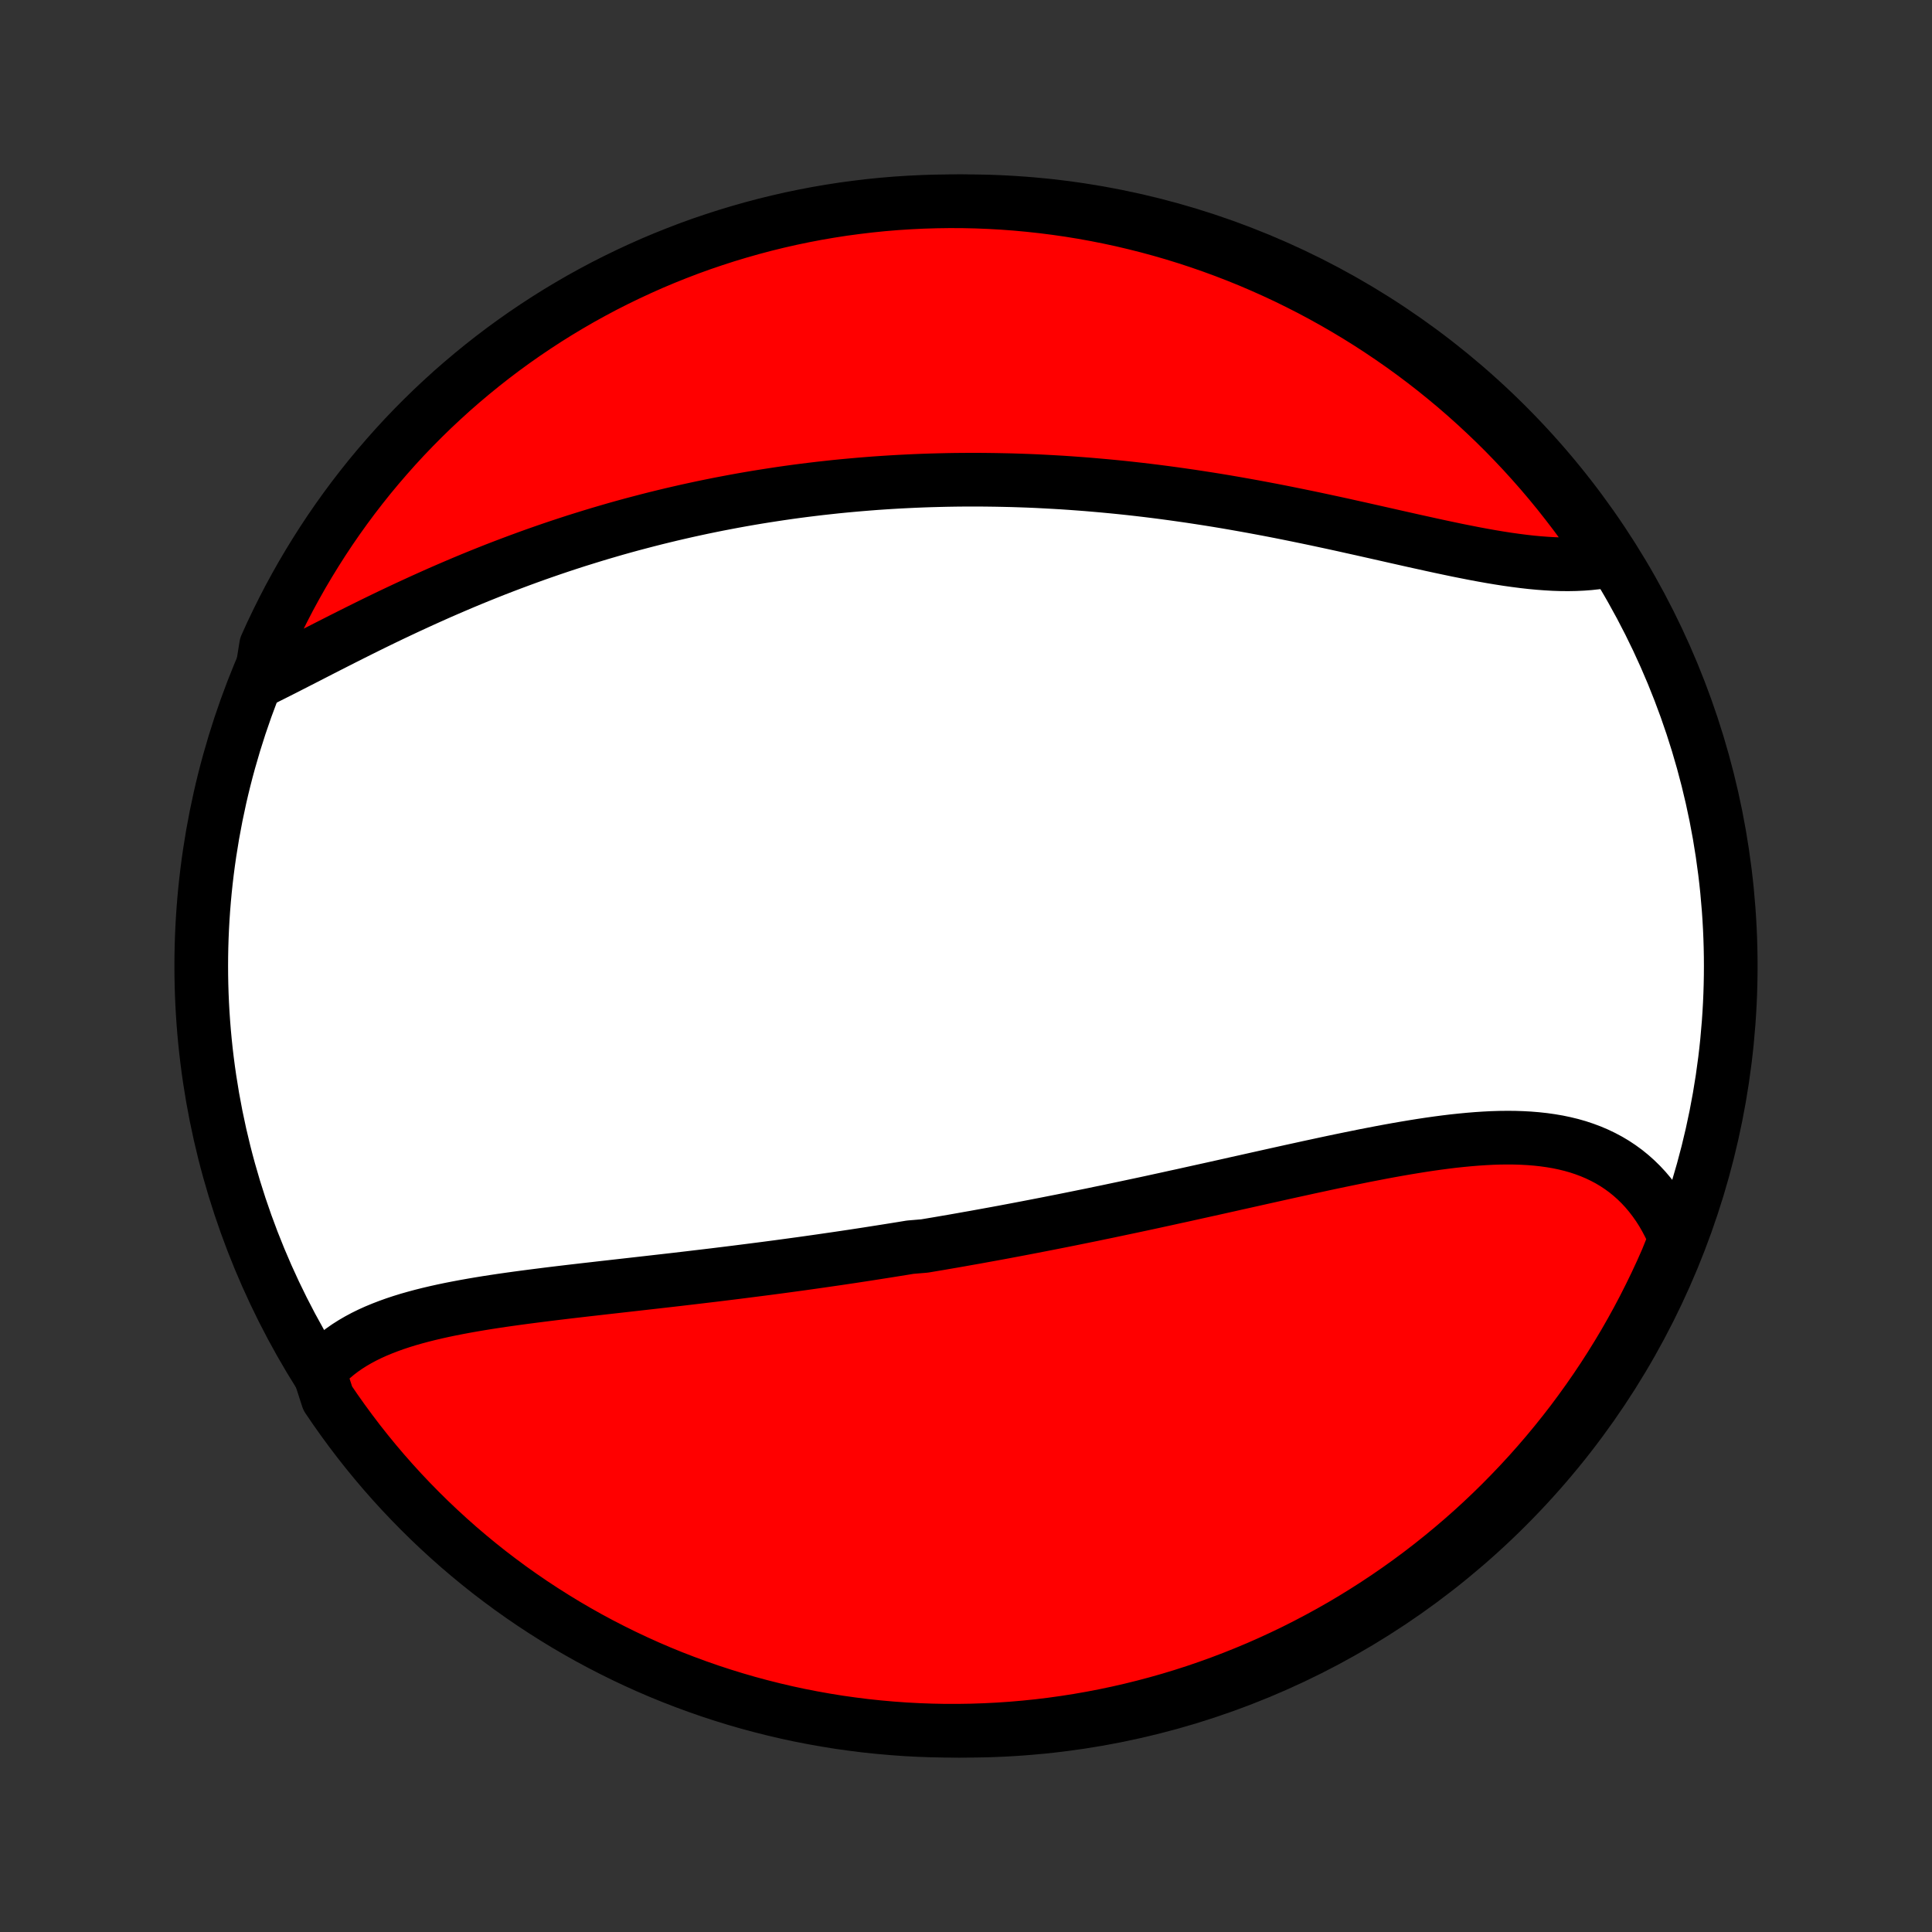 <?xml version="1.0" encoding="utf-8" standalone="no"?>
<!DOCTYPE svg PUBLIC "-//W3C//DTD SVG 1.1//EN"
  "http://www.w3.org/Graphics/SVG/1.1/DTD/svg11.dtd">
<!-- Created with matplotlib (http://matplotlib.org/) -->
<svg height="72pt" version="1.1" viewBox="0 0 72 72" width="72pt" xmlns="http://www.w3.org/2000/svg" xmlns:xlink="http://www.w3.org/1999/xlink">
 <rect x="0" y="0" width="72" height="72" fill="#333333" stroke="none"/>
 <defs>
  <style type="text/css">
*{stroke-linecap:butt;stroke-linejoin:round;}
  </style>
 </defs>
 <g id="figure_1">
  <g id="patch_1">
   <path d="
M0 72
L72 72
L72 0
L0 0
z
" style="fill:none;"/>
  </g>
  <g id="axes_1">
   <g id="PatchCollection_1">
    <defs>
     <path d="
M36 -7.5
C43.558 -7.5 50.808 -10.503 56.153 -15.848
C61.497 -21.192 64.5 -28.442 64.5 -36
C64.5 -43.558 61.497 -50.808 56.153 -56.153
C50.808 -61.497 43.558 -64.5 36 -64.5
C28.442 -64.5 21.192 -61.497 15.848 -56.153
C10.503 -50.808 7.5 -43.558 7.5 -36
C7.5 -28.442 10.503 -21.192 15.848 -15.848
C21.192 -10.503 28.442 -7.5 36 -7.5
z
" id="C0_0_a811fe30f3"/>
     <path d="
M11.891 -20.887
L12.046 -21.063
L12.208 -21.231
L12.38 -21.391
L12.559 -21.542
L12.746 -21.685
L12.941 -21.821
L13.143 -21.949
L13.351 -22.07
L13.566 -22.185
L13.786 -22.293
L14.012 -22.395
L14.244 -22.491
L14.48 -22.582
L14.722 -22.669
L14.967 -22.75
L15.216 -22.827
L15.47 -22.899
L15.726 -22.968
L15.986 -23.033
L16.249 -23.095
L16.515 -23.154
L16.783 -23.21
L17.054 -23.263
L17.326 -23.314
L17.601 -23.363
L17.877 -23.41
L18.154 -23.455
L18.433 -23.498
L18.713 -23.54
L18.994 -23.58
L19.276 -23.619
L19.558 -23.657
L19.842 -23.694
L20.125 -23.73
L20.409 -23.766
L20.694 -23.801
L20.978 -23.835
L21.263 -23.869
L21.548 -23.902
L21.832 -23.935
L22.116 -23.967
L22.401 -24
L22.685 -24.032
L22.968 -24.064
L23.252 -24.096
L23.535 -24.128
L23.817 -24.16
L24.099 -24.192
L24.381 -24.224
L24.662 -24.256
L24.942 -24.288
L25.222 -24.32
L25.502 -24.353
L25.781 -24.386
L26.059 -24.419
L26.337 -24.452
L26.614 -24.485
L26.89 -24.519
L27.166 -24.553
L27.441 -24.587
L27.716 -24.622
L27.99 -24.657
L28.264 -24.692
L28.537 -24.727
L28.81 -24.763
L29.082 -24.799
L29.354 -24.836
L29.625 -24.873
L29.896 -24.91
L30.166 -24.948
L30.436 -24.986
L30.706 -25.025
L30.975 -25.064
L31.244 -25.103
L31.512 -25.143
L31.781 -25.183
L32.049 -25.224
L32.317 -25.265
L32.584 -25.307
L32.852 -25.349
L33.119 -25.391
L33.387 -25.434
L33.654 -25.477
L33.921 -25.521
L34.456 -25.566
L34.723 -25.611
L34.991 -25.656
L35.258 -25.702
L35.526 -25.748
L35.794 -25.795
L36.062 -25.843
L36.331 -25.89
L36.599 -25.939
L36.868 -25.988
L37.138 -26.037
L37.408 -26.087
L37.678 -26.138
L37.949 -26.189
L38.22 -26.241
L38.491 -26.293
L38.764 -26.346
L39.036 -26.399
L39.309 -26.453
L39.583 -26.507
L39.858 -26.562
L40.133 -26.618
L40.409 -26.674
L40.686 -26.73
L40.963 -26.788
L41.241 -26.845
L41.52 -26.904
L41.8 -26.963
L42.08 -27.022
L42.362 -27.082
L42.644 -27.142
L42.927 -27.203
L43.211 -27.265
L43.496 -27.327
L43.781 -27.39
L44.068 -27.452
L44.355 -27.516
L44.644 -27.58
L44.933 -27.644
L45.223 -27.708
L45.514 -27.773
L45.806 -27.838
L46.098 -27.904
L46.392 -27.969
L46.686 -28.035
L46.981 -28.101
L47.277 -28.167
L47.573 -28.233
L47.87 -28.299
L48.168 -28.365
L48.467 -28.43
L48.766 -28.496
L49.065 -28.56
L49.365 -28.625
L49.665 -28.689
L49.966 -28.752
L50.267 -28.814
L50.568 -28.875
L50.868 -28.936
L51.169 -28.994
L51.47 -29.052
L51.771 -29.108
L52.071 -29.162
L52.371 -29.214
L52.671 -29.264
L52.969 -29.312
L53.267 -29.357
L53.564 -29.399
L53.86 -29.438
L54.154 -29.474
L54.447 -29.505
L54.739 -29.533
L55.029 -29.557
L55.317 -29.576
L55.603 -29.591
L55.887 -29.6
L56.168 -29.603
L56.447 -29.601
L56.723 -29.592
L56.996 -29.577
L57.265 -29.555
L57.531 -29.526
L57.794 -29.489
L58.053 -29.445
L58.307 -29.392
L58.558 -29.331
L58.804 -29.261
L59.045 -29.181
L59.281 -29.093
L59.512 -28.995
L59.738 -28.887
L59.958 -28.77
L60.172 -28.643
L60.38 -28.505
L60.582 -28.358
L60.777 -28.2
L60.966 -28.032
L61.148 -27.854
L61.323 -27.666
L61.49 -27.468
L61.65 -27.26
L61.803 -27.043
L61.948 -26.816
L62.084 -26.579
L62.213 -26.333
L62.333 -26.079
L62.445 -25.816
L62.317 -25.544
L62.122 -25.06
L61.919 -24.602
L61.708 -24.148
L61.489 -23.698
L61.263 -23.251
L61.029 -22.808
L60.787 -22.369
L60.538 -21.934
L60.281 -21.504
L60.017 -21.078
L59.746 -20.657
L59.467 -20.24
L59.181 -19.828
L58.888 -19.421
L58.589 -19.018
L58.282 -18.622
L57.968 -18.23
L57.648 -17.844
L57.321 -17.463
L56.988 -17.088
L56.648 -16.719
L56.302 -16.356
L55.95 -15.998
L55.592 -15.647
L55.228 -15.302
L54.858 -14.963
L54.482 -14.631
L54.1 -14.305
L53.713 -13.986
L53.321 -13.673
L52.923 -13.367
L52.521 -13.069
L52.113 -12.777
L51.7 -12.492
L51.282 -12.214
L50.86 -11.944
L50.434 -11.681
L50.003 -11.425
L49.567 -11.177
L49.128 -10.937
L48.684 -10.704
L48.237 -10.478
L47.786 -10.261
L47.331 -10.051
L46.873 -9.849
L46.412 -9.656
L45.947 -9.47
L45.479 -9.292
L45.009 -9.123
L44.536 -8.961
L44.06 -8.808
L43.581 -8.663
L43.101 -8.527
L42.618 -8.399
L42.133 -8.279
L41.647 -8.168
L41.158 -8.065
L40.668 -7.971
L40.177 -7.885
L39.684 -7.808
L39.19 -7.739
L38.696 -7.679
L38.2 -7.628
L37.704 -7.585
L37.207 -7.551
L36.71 -7.526
L36.213 -7.509
L35.715 -7.501
L35.218 -7.501
L34.721 -7.511
L34.224 -7.529
L33.728 -7.555
L33.232 -7.591
L32.738 -7.635
L32.244 -7.687
L31.752 -7.749
L31.261 -7.818
L30.771 -7.897
L30.283 -7.984
L29.796 -8.079
L29.312 -8.183
L28.829 -8.296
L28.349 -8.417
L27.871 -8.546
L27.395 -8.684
L26.923 -8.83
L26.452 -8.984
L25.985 -9.147
L25.521 -9.318
L25.06 -9.496
L24.602 -9.683
L24.148 -9.878
L23.698 -10.081
L23.251 -10.292
L22.808 -10.511
L22.369 -10.737
L21.934 -10.971
L21.504 -11.213
L21.078 -11.462
L20.657 -11.719
L20.24 -11.983
L19.828 -12.254
L19.421 -12.533
L19.018 -12.819
L18.622 -13.112
L18.23 -13.411
L17.844 -13.718
L17.463 -14.032
L17.088 -14.352
L16.719 -14.679
L16.356 -15.012
L15.998 -15.352
L15.647 -15.698
L15.302 -16.05
L14.963 -16.408
L14.631 -16.772
L14.305 -17.142
L13.986 -17.518
L13.673 -17.9
L13.367 -18.287
L13.069 -18.679
L12.777 -19.077
L12.492 -19.479
L12.214 -19.887
z
" id="C0_1_a1abf08323"/>
     <path d="
M9.706 -46.632
L9.977 -46.766
L10.25 -46.903
L10.526 -47.042
L10.804 -47.184
L11.084 -47.327
L11.366 -47.471
L11.65 -47.617
L11.936 -47.764
L12.224 -47.911
L12.513 -48.058
L12.803 -48.205
L13.095 -48.352
L13.389 -48.499
L13.683 -48.645
L13.978 -48.79
L14.274 -48.934
L14.571 -49.077
L14.869 -49.218
L15.167 -49.358
L15.466 -49.496
L15.765 -49.633
L16.065 -49.768
L16.365 -49.902
L16.666 -50.033
L16.966 -50.162
L17.267 -50.29
L17.567 -50.415
L17.868 -50.538
L18.169 -50.659
L18.469 -50.778
L18.77 -50.894
L19.07 -51.008
L19.37 -51.12
L19.67 -51.23
L19.97 -51.338
L20.269 -51.443
L20.568 -51.546
L20.867 -51.647
L21.165 -51.745
L21.463 -51.842
L21.761 -51.935
L22.058 -52.027
L22.355 -52.117
L22.652 -52.204
L22.948 -52.29
L23.244 -52.373
L23.54 -52.454
L23.835 -52.532
L24.13 -52.609
L24.424 -52.684
L24.718 -52.756
L25.012 -52.827
L25.306 -52.895
L25.599 -52.962
L25.892 -53.026
L26.185 -53.089
L26.477 -53.149
L26.77 -53.208
L27.062 -53.264
L27.354 -53.319
L27.646 -53.372
L27.938 -53.423
L28.23 -53.472
L28.522 -53.519
L28.813 -53.564
L29.105 -53.608
L29.397 -53.65
L29.689 -53.69
L29.981 -53.728
L30.273 -53.764
L30.566 -53.799
L30.858 -53.831
L31.151 -53.863
L31.444 -53.892
L31.737 -53.919
L32.031 -53.945
L32.325 -53.969
L32.619 -53.992
L32.914 -54.012
L33.209 -54.031
L33.505 -54.048
L33.802 -54.063
L34.099 -54.077
L34.396 -54.089
L34.694 -54.099
L34.993 -54.107
L35.292 -54.114
L35.593 -54.119
L35.894 -54.122
L36.195 -54.123
L36.498 -54.123
L36.801 -54.12
L37.105 -54.116
L37.41 -54.11
L37.716 -54.103
L38.023 -54.093
L38.331 -54.082
L38.639 -54.069
L38.949 -54.053
L39.26 -54.036
L39.572 -54.018
L39.885 -53.997
L40.199 -53.974
L40.513 -53.95
L40.829 -53.923
L41.146 -53.895
L41.464 -53.865
L41.784 -53.833
L42.104 -53.799
L42.425 -53.763
L42.747 -53.725
L43.071 -53.685
L43.395 -53.643
L43.721 -53.599
L44.047 -53.553
L44.374 -53.506
L44.703 -53.456
L45.032 -53.405
L45.362 -53.352
L45.693 -53.297
L46.024 -53.24
L46.357 -53.181
L46.69 -53.121
L47.023 -53.059
L47.357 -52.996
L47.692 -52.931
L48.027 -52.864
L48.362 -52.796
L48.698 -52.727
L49.033 -52.657
L49.369 -52.585
L49.704 -52.513
L50.039 -52.44
L50.374 -52.365
L50.709 -52.291
L51.042 -52.216
L51.375 -52.141
L51.708 -52.066
L52.039 -51.991
L52.369 -51.917
L52.697 -51.843
L53.025 -51.771
L53.35 -51.699
L53.674 -51.629
L53.995 -51.561
L54.315 -51.494
L54.632 -51.431
L54.947 -51.369
L55.258 -51.311
L55.567 -51.256
L55.873 -51.205
L56.175 -51.158
L56.474 -51.116
L56.769 -51.078
L57.06 -51.045
L57.348 -51.018
L57.631 -50.997
L57.909 -50.981
L58.183 -50.972
L58.452 -50.97
L58.716 -50.975
L58.975 -50.987
L59.228 -51.006
L59.477 -51.033
L59.719 -51.068
L59.836 -51.111
L59.56 -51.624
L59.276 -52.037
L58.986 -52.446
L58.688 -52.85
L58.383 -53.248
L58.072 -53.642
L57.754 -54.03
L57.43 -54.412
L57.098 -54.789
L56.761 -55.16
L56.417 -55.525
L56.067 -55.885
L55.711 -56.238
L55.348 -56.585
L54.98 -56.926
L54.606 -57.261
L54.227 -57.589
L53.841 -57.91
L53.451 -58.225
L53.055 -58.533
L52.654 -58.834
L52.248 -59.128
L51.836 -59.415
L51.42 -59.695
L51 -59.968
L50.575 -60.233
L50.145 -60.491
L49.711 -60.742
L49.273 -60.985
L48.831 -61.221
L48.385 -61.448
L47.935 -61.669
L47.481 -61.881
L47.024 -62.085
L46.564 -62.282
L46.1 -62.47
L45.634 -62.65
L45.164 -62.822
L44.692 -62.986
L44.217 -63.142
L43.739 -63.29
L43.259 -63.429
L42.777 -63.56
L42.293 -63.682
L41.807 -63.797
L41.319 -63.902
L40.83 -63.999
L40.339 -64.088
L39.846 -64.168
L39.353 -64.239
L38.859 -64.302
L38.363 -64.356
L37.867 -64.402
L37.371 -64.439
L36.874 -64.467
L36.376 -64.487
L35.879 -64.498
L35.382 -64.5
L34.884 -64.493
L34.388 -64.478
L33.891 -64.454
L33.395 -64.422
L32.901 -64.381
L32.407 -64.331
L31.914 -64.272
L31.422 -64.206
L30.932 -64.13
L30.443 -64.046
L29.956 -63.953
L29.471 -63.852
L28.988 -63.742
L28.507 -63.624
L28.028 -63.497
L27.552 -63.362
L27.078 -63.219
L26.607 -63.067
L26.139 -62.908
L25.674 -62.74
L25.212 -62.563
L24.753 -62.379
L24.297 -62.187
L23.846 -61.986
L23.398 -61.778
L22.953 -61.562
L22.513 -61.339
L22.077 -61.107
L21.645 -60.868
L21.218 -60.621
L20.795 -60.367
L20.376 -60.105
L19.963 -59.836
L19.554 -59.56
L19.15 -59.276
L18.752 -58.986
L18.358 -58.688
L17.97 -58.383
L17.588 -58.072
L17.211 -57.754
L16.84 -57.43
L16.475 -57.098
L16.115 -56.761
L15.762 -56.417
L15.415 -56.067
L15.074 -55.711
L14.739 -55.348
L14.412 -54.98
L14.09 -54.606
L13.775 -54.227
L13.467 -53.841
L13.166 -53.451
L12.872 -53.055
L12.585 -52.654
L12.305 -52.248
L12.032 -51.836
L11.767 -51.42
L11.509 -51
L11.258 -50.575
L11.015 -50.145
L10.779 -49.711
L10.552 -49.273
L10.332 -48.831
L10.119 -48.385
L9.915 -47.935
z
" id="C0_2_c76096ce42"/>
    </defs>
    <g clip-path="url(#p1bffca34e9)">
     <use style="fill:#ffffff;stroke:#000000;stroke-width:2.0;" x="0.0" xlink:href="#C0_0_a811fe30f3" y="72.0"/>
    </g>
    <g clip-path="url(#p1bffca34e9)">
     <use style="fill:#ff0000;stroke:#000000;stroke-width:2.0;" x="0.0" xlink:href="#C0_1_a1abf08323" y="72.0"/>
    </g>
    <g clip-path="url(#p1bffca34e9)">
     <use style="fill:#ff0000;stroke:#000000;stroke-width:2.0;" x="0.0" xlink:href="#C0_2_c76096ce42" y="72.0"/>
    </g>
   </g>
  </g>
 </g>
 <defs>
  <clipPath id="p1bffca34e9">
   <rect height="72.0" width="72.0" x="0.0" y="0.0"/>
  </clipPath>
 </defs>
</svg>
